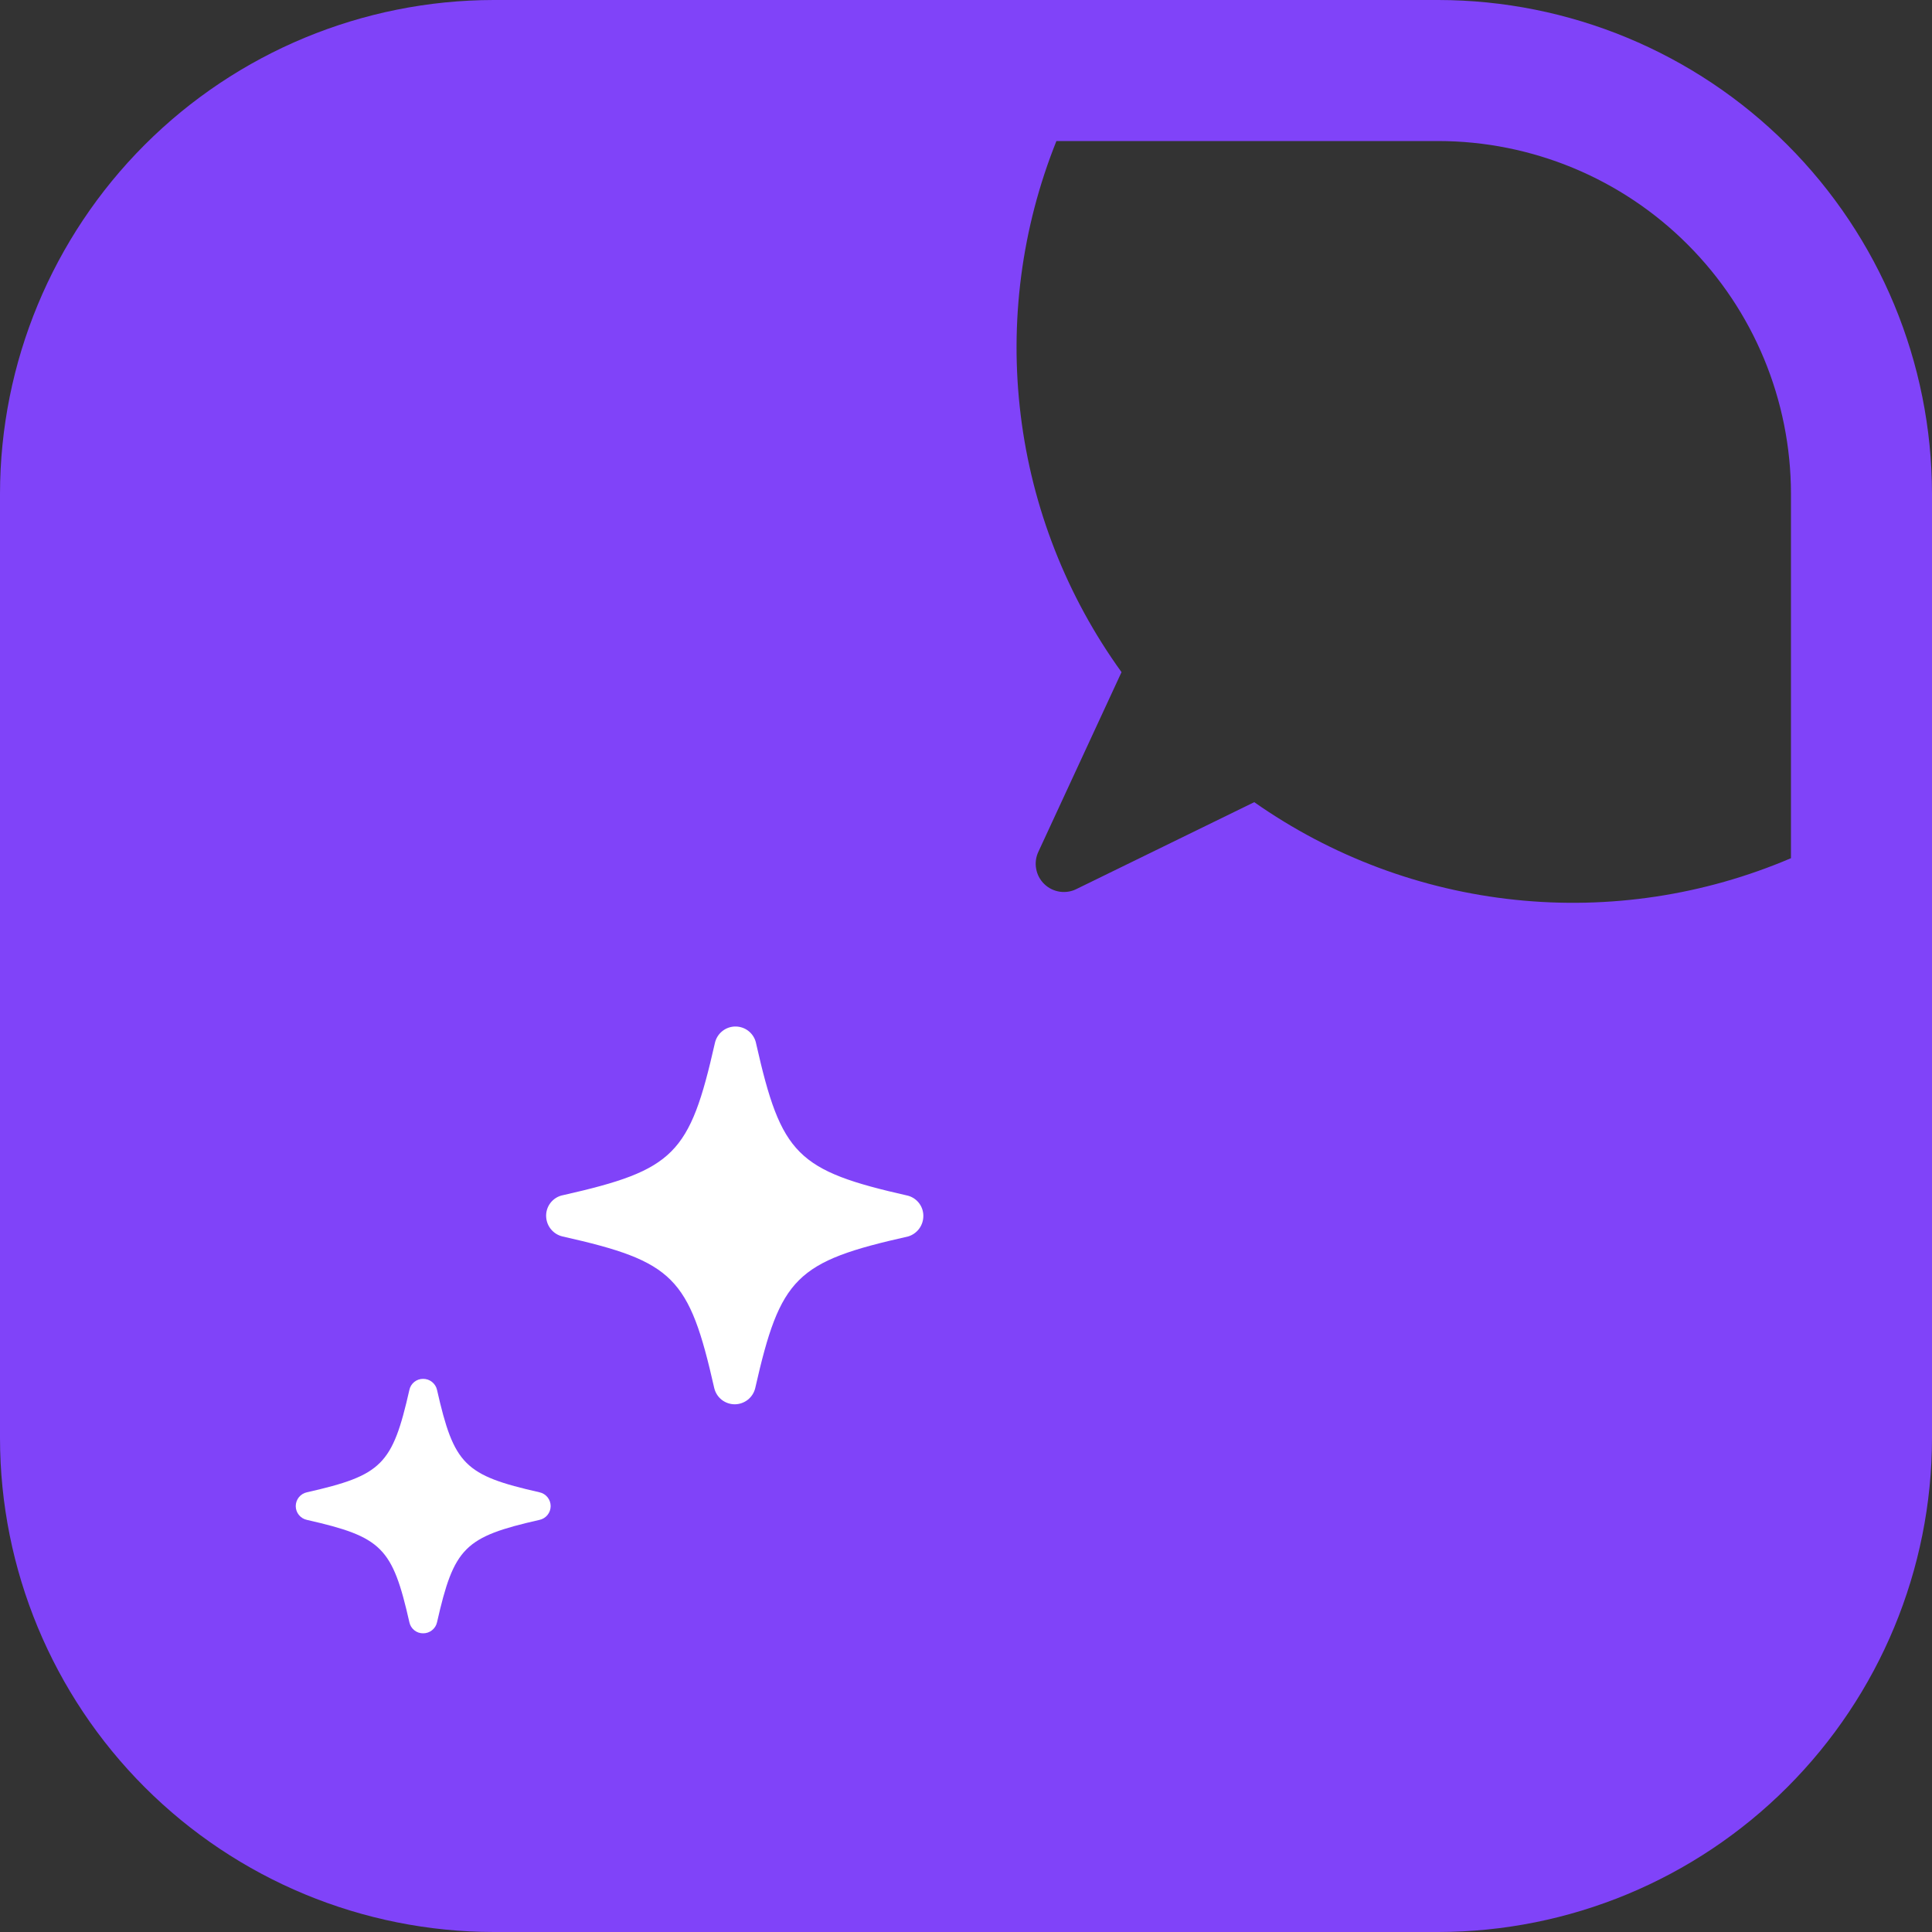<svg width="50" height="50" viewBox="0 0 50 50" fill="none" xmlns="http://www.w3.org/2000/svg">
<rect x="0" y="0" width="50" height="50" fill="#333333" stroke="none"/>
<path d="M37.225 0H12.775C9.388 0.004 6.141 1.351 3.746 3.746C1.351 6.141 0.004 9.388 0 12.775L0 37.225C0.004 40.612 1.351 43.859 3.746 46.254C6.141 48.649 9.388 49.996 12.775 50H37.225C40.612 49.996 43.859 48.649 46.254 46.254C48.649 43.859 49.996 40.612 50 37.225V12.775C49.996 9.388 48.649 6.141 46.254 3.746C43.859 1.351 40.612 0.004 37.225 0ZM46.35 22.21C44.103 23.17 41.648 23.541 39.217 23.287C36.786 23.034 34.461 22.164 32.46 20.76L27.875 23C27.739 23.072 27.584 23.099 27.432 23.078C27.28 23.056 27.139 22.988 27.028 22.881C26.917 22.775 26.843 22.637 26.816 22.485C26.788 22.334 26.809 22.178 26.875 22.04L29.025 17.395C27.607 15.432 26.709 13.143 26.415 10.739C26.12 8.336 26.439 5.897 27.34 3.65H37.225C39.644 3.653 41.964 4.615 43.674 6.326C45.385 8.036 46.347 10.356 46.35 12.775V22.21Z" fill="#8043F9"/>
<path d="M13.96 38.62C12.02 38.18 11.75 37.91 11.31 35.97C11.292 35.889 11.246 35.816 11.18 35.764C11.115 35.712 11.034 35.684 10.95 35.685C10.867 35.684 10.786 35.712 10.722 35.764C10.657 35.816 10.612 35.889 10.595 35.97C10.155 37.91 9.885 38.18 7.945 38.62C7.863 38.637 7.789 38.682 7.736 38.747C7.683 38.812 7.654 38.894 7.654 38.978C7.654 39.062 7.683 39.143 7.736 39.208C7.789 39.273 7.863 39.318 7.945 39.335C9.885 39.775 10.155 40.045 10.595 41.985C10.612 42.066 10.657 42.139 10.722 42.191C10.786 42.243 10.867 42.271 10.95 42.27C11.034 42.271 11.115 42.243 11.18 42.191C11.246 42.139 11.292 42.067 11.31 41.985C11.75 40.045 12.02 39.775 13.96 39.335C14.042 39.318 14.116 39.273 14.169 39.208C14.222 39.143 14.251 39.062 14.251 38.978C14.251 38.894 14.222 38.812 14.169 38.747C14.116 38.682 14.042 38.637 13.96 38.62Z" fill="white"/>
<path d="M23.5 30.945C20.625 30.295 20.22 29.89 19.57 27.015C19.548 26.89 19.483 26.777 19.386 26.695C19.29 26.613 19.168 26.568 19.041 26.566C18.915 26.564 18.791 26.607 18.693 26.686C18.594 26.765 18.526 26.876 18.5 27C17.85 29.875 17.45 30.28 14.575 30.93C14.444 30.954 14.327 31.026 14.246 31.131C14.165 31.236 14.125 31.367 14.135 31.5C14.143 31.618 14.188 31.73 14.265 31.82C14.341 31.91 14.445 31.973 14.56 32C17.435 32.645 17.835 33.05 18.485 35.925C18.514 36.044 18.581 36.15 18.677 36.226C18.774 36.301 18.892 36.343 19.015 36.343C19.137 36.343 19.256 36.301 19.352 36.226C19.449 36.15 19.516 36.044 19.545 35.925C20.195 33.055 20.6 32.65 23.5 32C23.61 31.968 23.706 31.902 23.777 31.813C23.848 31.723 23.889 31.614 23.895 31.5C23.903 31.376 23.868 31.253 23.796 31.152C23.724 31.051 23.619 30.978 23.5 30.945Z" fill="white"/>
</svg>
